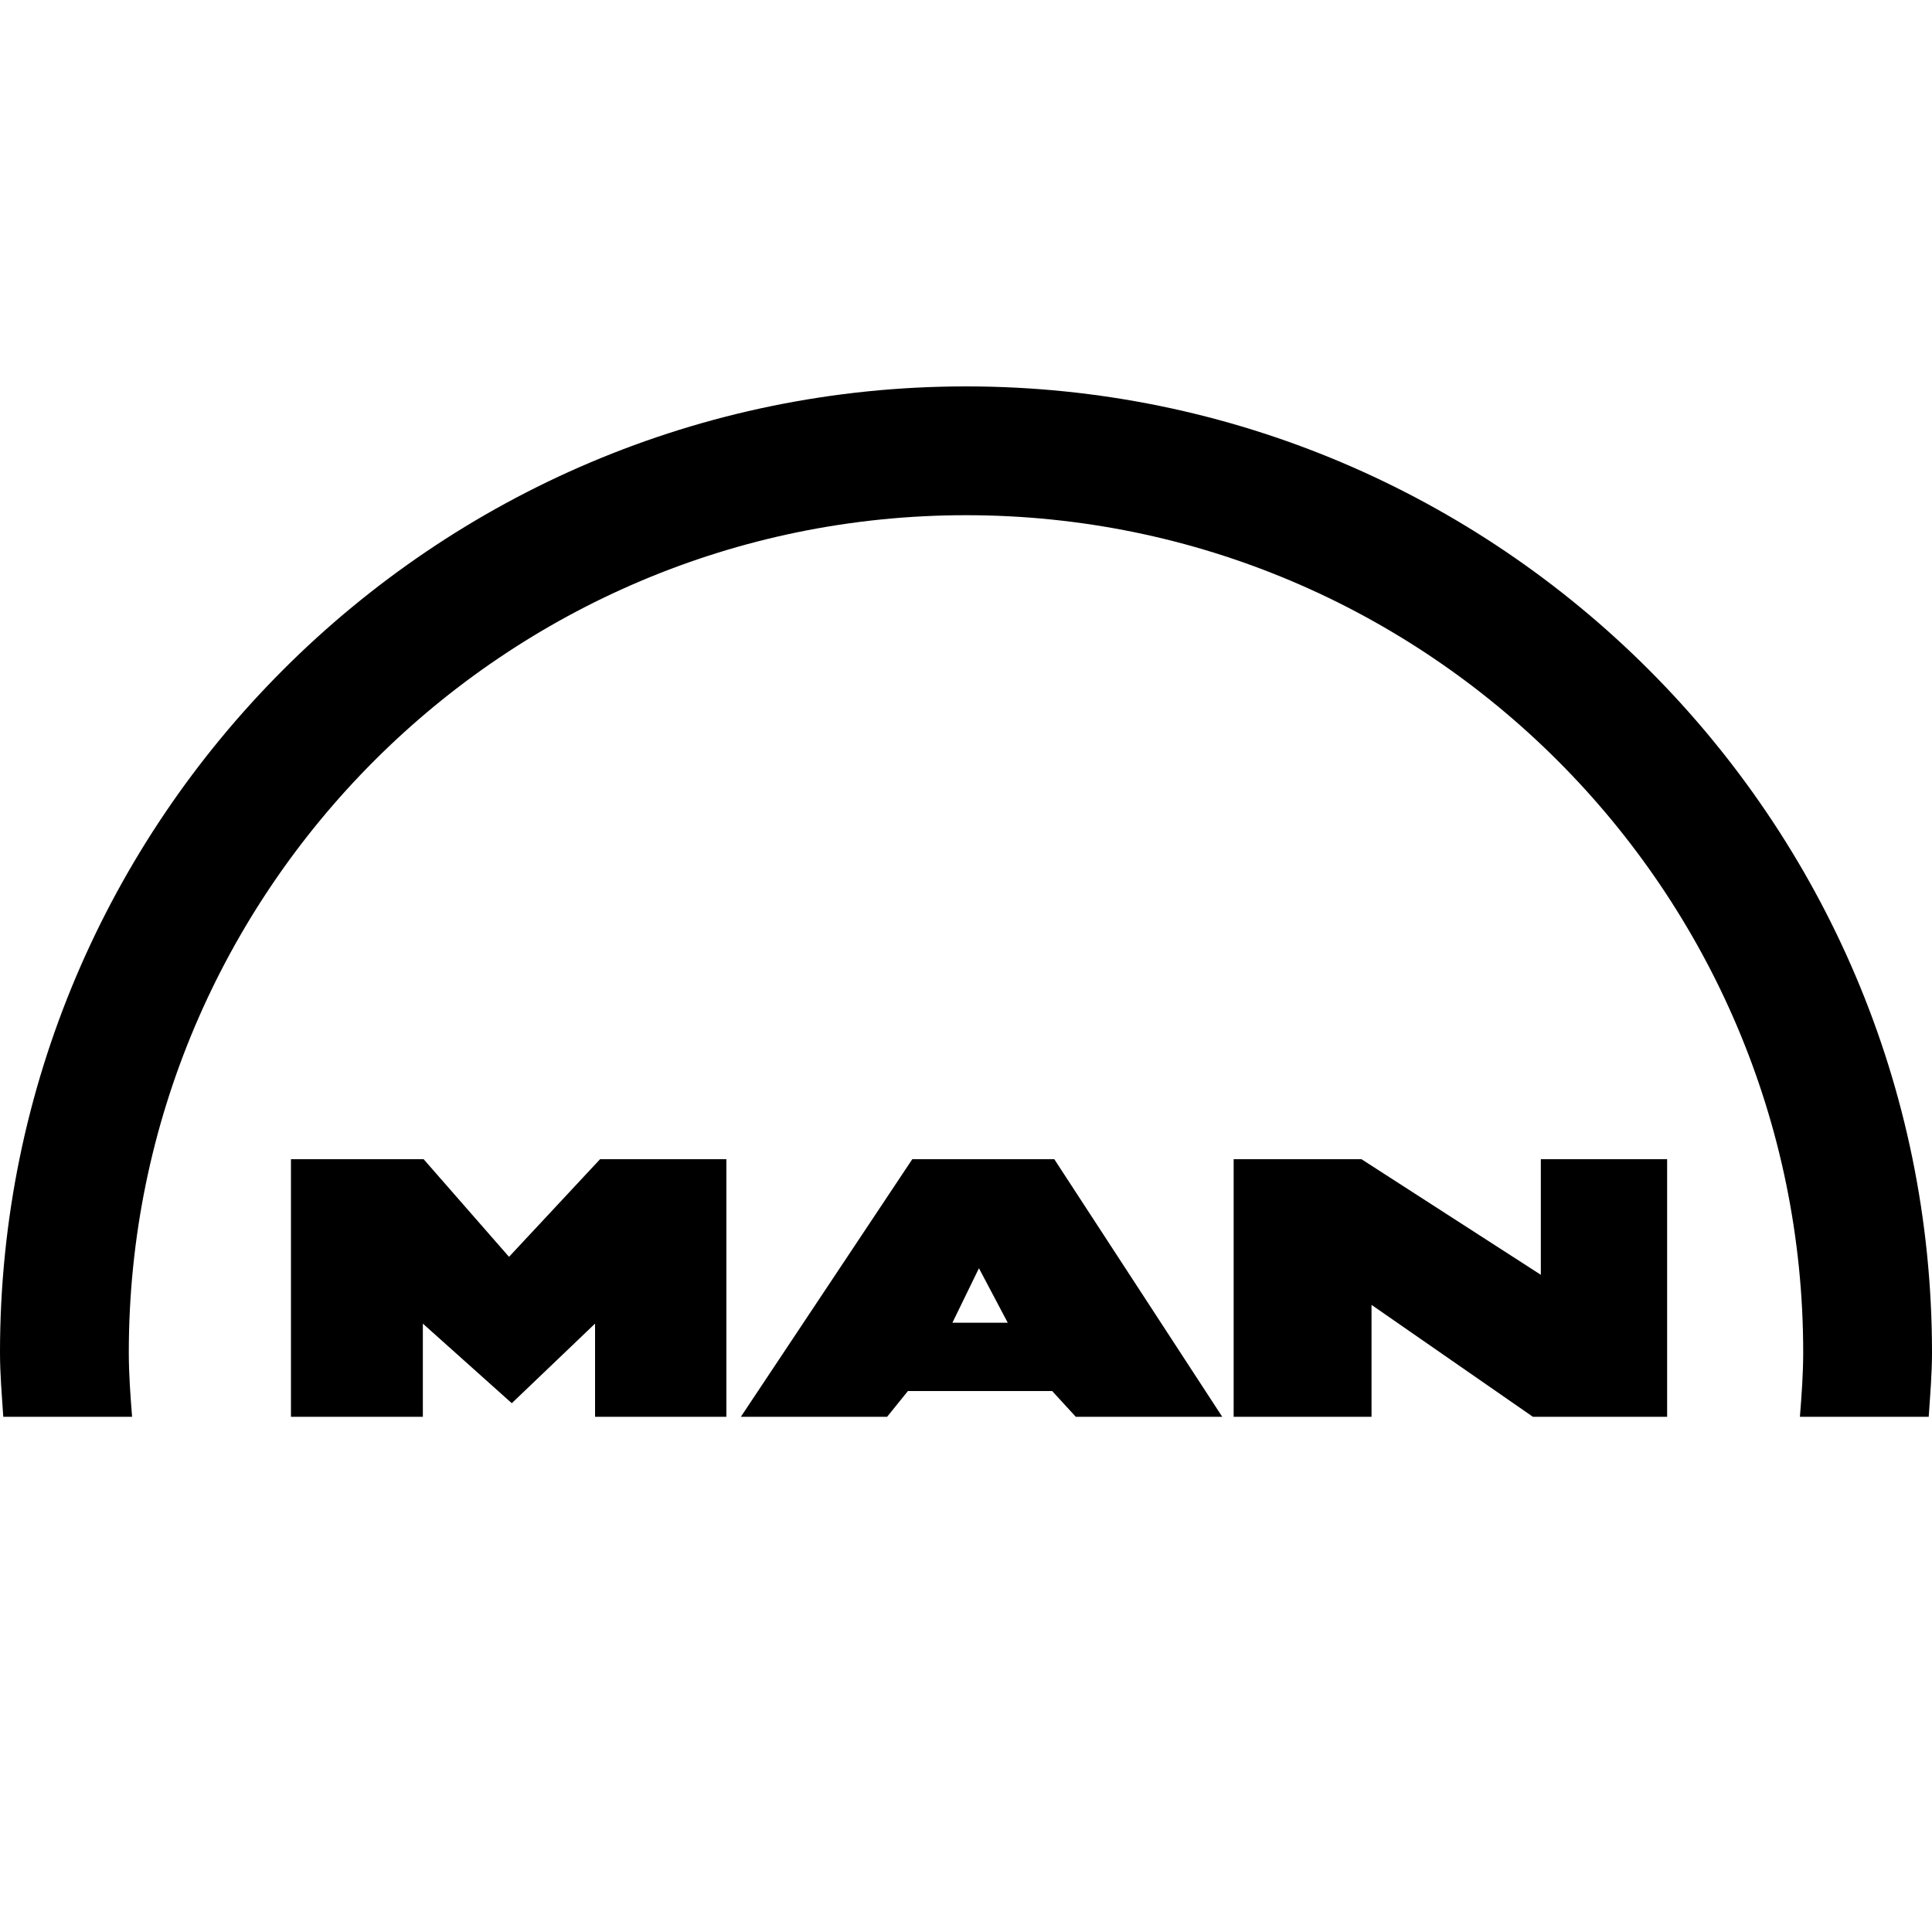 <svg fill="#000000" xmlns="http://www.w3.org/2000/svg"  viewBox="0 0 30 30" width="30px" height="30px"><path d="M 15 6 C 6.729 6 0 12.729 0 21 C 0 21.338 0.029 21.668 0.051 22 L 2.051 22 C 2.025 21.669 2 21.338 2 21 C 2 13.832 7.832 8 15 8 C 22.168 8 28 13.832 28 21 C 28 21.338 27.975 21.669 27.949 22 L 29.949 22 C 29.971 21.668 30 21.338 30 21 C 30 12.729 23.271 6 15 6 z M 4.518 18 L 4.518 22 L 6.566 22 L 6.566 20.553 L 7.947 21.789 L 9.24 20.553 L 9.24 22 L 11.279 22 L 11.279 18 L 9.318 18 L 7.904 19.516 L 6.578 18 L 4.518 18 z M 14.166 18 L 11.504 22 L 13.775 22 L 14.098 21.6 L 16.338 21.6 L 16.705 22 L 18.979 22 L 16.371 18 L 14.166 18 z M 19.156 18 L 19.156 22 L 21.297 22 L 21.297 20.262 L 23.803 22 L 25.887 22 L 25.887 18 L 23.926 18 L 23.926 19.795 L 21.141 18 L 19.156 18 z M 15.201 19.693 L 15.648 20.539 L 14.789 20.539 L 15.201 19.693 z"/></svg>